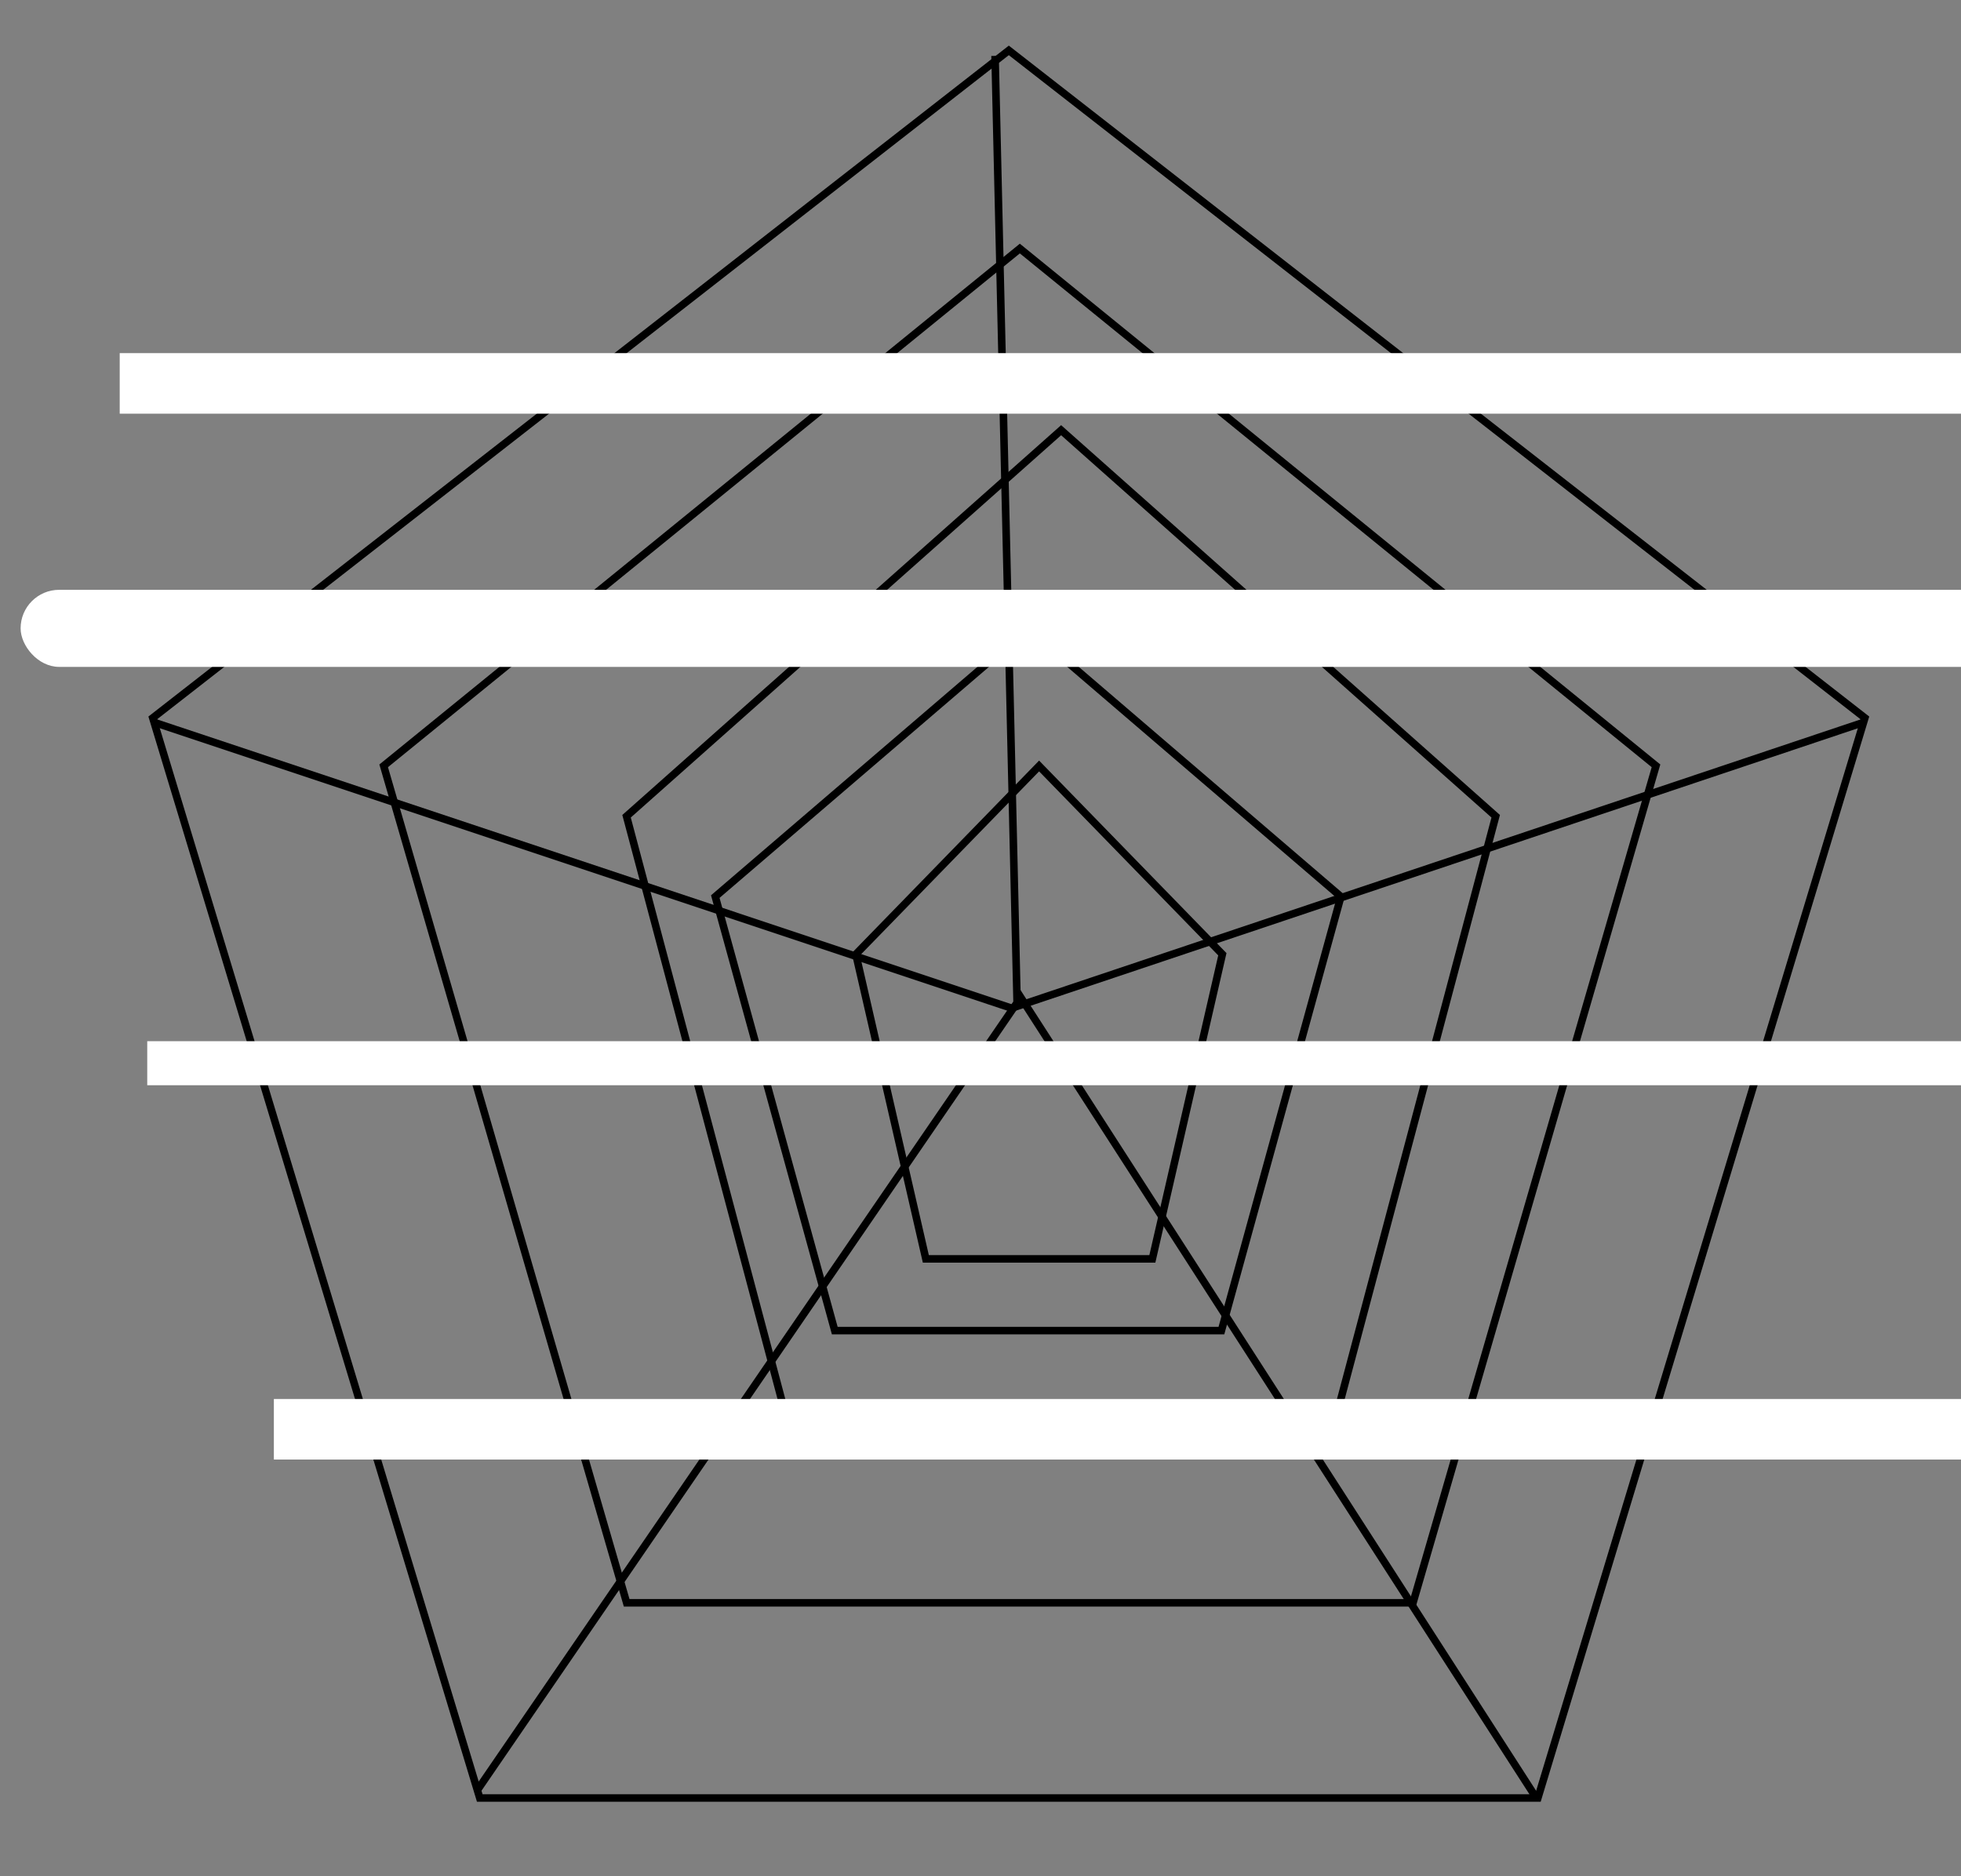 <?xml version="1.0" encoding="utf-8"?>
<svg viewBox="113 78 139 133" xmlns="http://www.w3.org/2000/svg" xmlns:bx="https://boxy-svg.com">
  <rect x="113" y="78" width="139" height="133" fill="#808080" stroke="none"/>
  <defs>
    <pattern id="pattern-0" x="0" y="0" width="20" height="20" patternUnits="userSpaceOnUse" viewBox="0 0 100 100">
      <path d="M 0 0 L 50 0 L 50 100 L 0 100 Z" style="fill: black;"/>
    </pattern>
  </defs>
  <g transform="matrix(0.534, 0, 0, 0.534, 53.349, 38.02)">
    <path d="M 245.615 81.558 L 359.248 170.177 L 315.844 313.564 L 175.386 313.564 L 131.982 170.177 Z" style="fill: none; stroke: rgb(0, 0, 0);" bx:shape="n-gon 245.615 209.808 119.481 128.25 5 0 1@1ab368de"/>
    <path d="M 247.077 107.865 L 331.52 176.538 L 299.266 287.654 L 194.888 287.654 L 162.634 176.538 Z" style="fill: none; stroke: rgb(0, 0, 0);" bx:shape="n-gon 247.077 207.25 88.789 99.385 5 0 1@5f4460a1"/>
    <path d="M 252.558 131.981 L 310.243 183.233 L 288.21 266.161 L 216.906 266.161 L 194.873 183.233 Z" style="fill: none; stroke: rgb(0, 0, 0);" bx:shape="n-gon 252.558 206.154 60.654 74.173 5 0 1@09a78b5e"/>
    <path d="M 248.173 158.289 L 289.694 193.899 L 273.835 251.517 L 222.511 251.517 L 206.652 193.899 Z" style="fill: none; stroke: rgb(0, 0, 0);" bx:shape="n-gon 248.173 209.824 43.658 51.535 5 0 1@bf17fda7"/>
    <path d="M 593 269.327 L 617.325 294.322 L 608.034 334.765 L 577.966 334.765 L 568.675 294.322 Z" transform="matrix(1, 0, 0, 1, -343.366, -92.769)" style="fill: none; stroke: rgb(0, 0, 0);" bx:shape="n-gon 593 305.5 25.577 36.173 5 0 1@bcaaf846"/>
    <path d="M 131.981 170.711 L 245.981 208.712 L 359.25 170.711" style="fill: none; stroke: rgb(0, 0, 0);"/>
    <path d="M 243.788 82.288 L 246.712 207.981 L 175.096 312.481" style="fill: none; stroke: rgb(0, 0, 0);"/>
    <path d="M 315.404 313.212 L 246.712 206.519" style="fill: none; stroke: rgb(0, 0, 0);"/>
    <rect x="127.596" y="121.75" width="249.923" height="8.038" style="fill: rgb(255, 255, 255);"/>
    <rect transform="matrix(1, 0, 0, 1, -183.712, -10.521)" x="314.962" y="223.617" width="260.885" height="5.846" style="fill: rgb(255, 255, 255);"/>
    <rect x="148.058" y="260.596" width="227.269" height="8.038" style="fill: rgb(255, 255, 255);"/>
    <rect x="114.442" y="153.173" width="269.654" height="10.231" rx="5.115" ry="5.115" style="fill: rgb(255, 255, 255);"/>
  </g>
</svg>